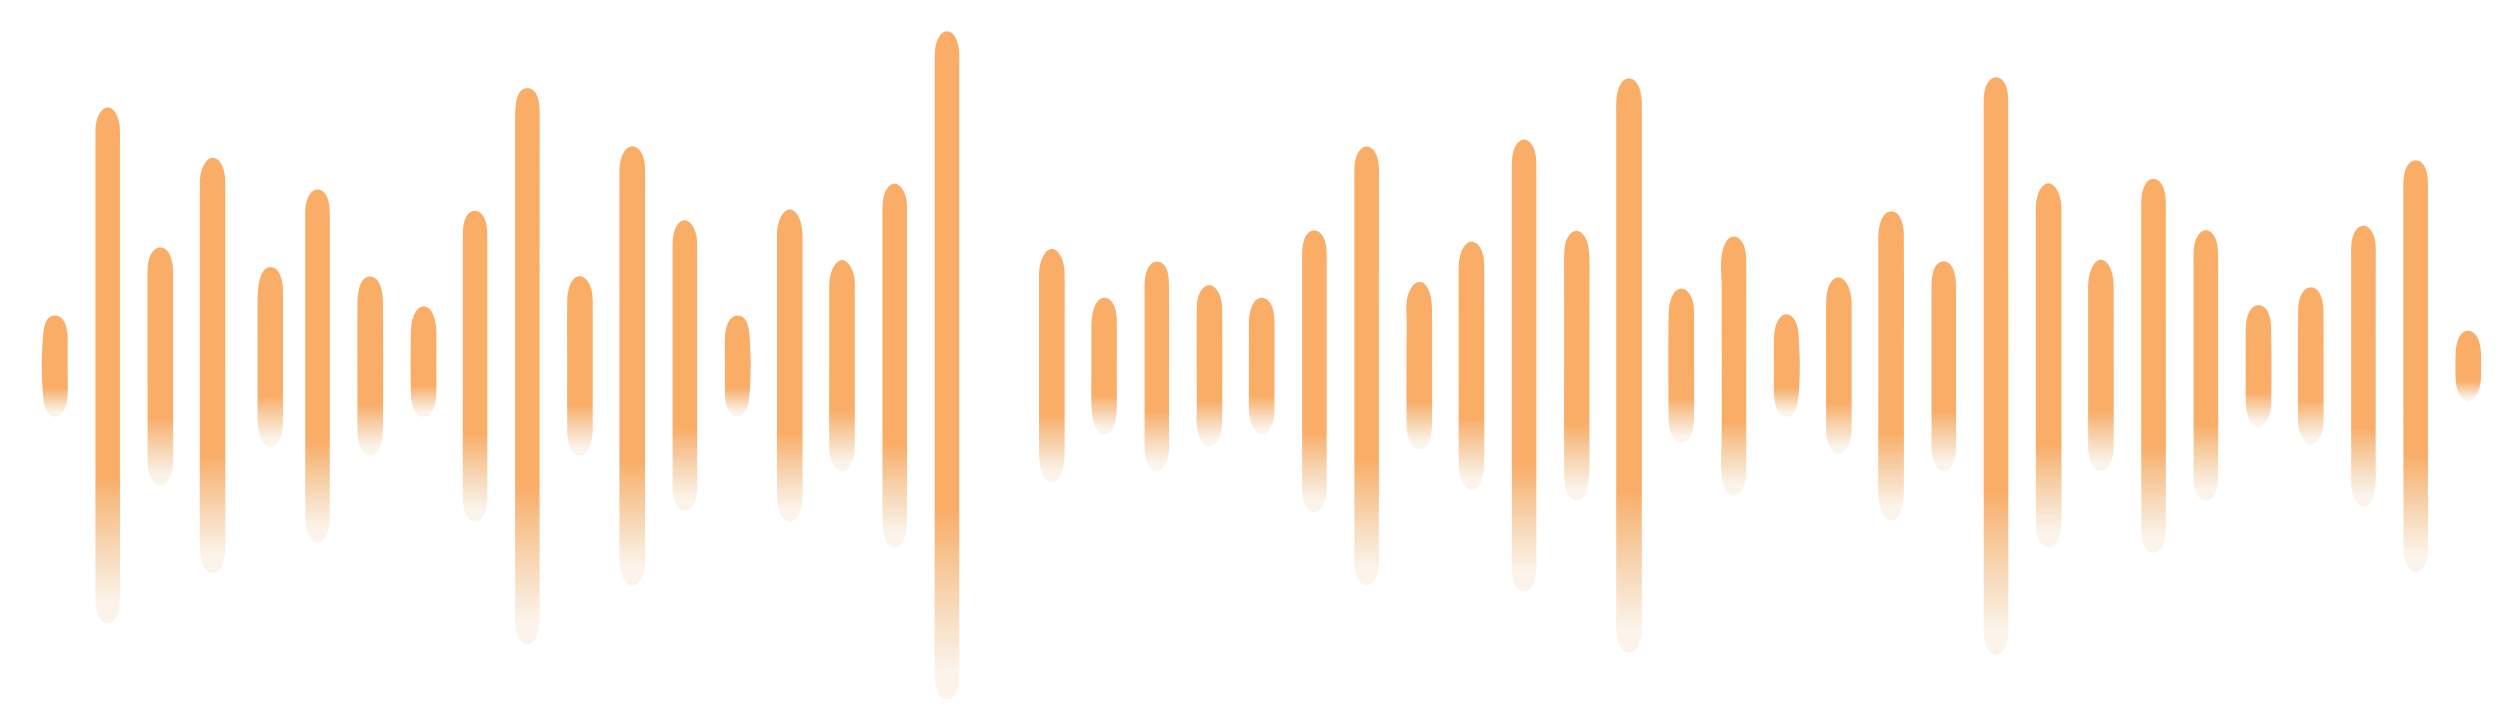 <?xml version="1.0" encoding="utf-8"?>
<!-- Generator: Adobe Illustrator 26.2.1, SVG Export Plug-In . SVG Version: 6.00 Build 0)  -->
<svg version="1.1" id="圖層_1" xmlns="http://www.w3.org/2000/svg" xmlns:xlink="http://www.w3.org/1999/xlink" x="0px" y="0px"
	 viewBox="0 0 400.35 114.12" style="enable-background:new 0 0 400.35 114.12;" xml:space="preserve">
<style type="text/css">
	.st0{opacity:0.7;}
	.st1{fill:url(#SVGID_1_);}
	.st2{fill:url(#SVGID_00000065788379324672105310000015410506016060953741_);}
	.st3{fill:url(#SVGID_00000002354457182114511210000011211739385659746994_);}
	.st4{fill:url(#SVGID_00000064347446882733640960000002334699110857238919_);}
	.st5{fill:url(#SVGID_00000058555920295096746300000004733273233842492333_);}
	.st6{fill:url(#SVGID_00000064319963007232358020000015403390663634681757_);}
	.st7{fill:url(#SVGID_00000049184834861569143020000017748269124008065417_);}
	.st8{fill:url(#SVGID_00000154421183433662055960000001324263477641327258_);}
	.st9{fill:url(#SVGID_00000101077229355023533160000017462251683151054009_);}
	.st10{fill:url(#SVGID_00000032638112160522902660000000831604920371963017_);}
	.st11{fill:url(#SVGID_00000094580753556390754400000013704853377910843571_);}
	.st12{fill:url(#SVGID_00000090982935969840428570000003976860748984409268_);}
	.st13{fill:url(#SVGID_00000089545993326423873390000018091335873963436174_);}
	.st14{fill:url(#SVGID_00000132767281833896564020000005398288116999417524_);}
	.st15{fill:url(#SVGID_00000088815250206575212930000005973002091999062660_);}
	.st16{fill:url(#SVGID_00000173133933429348536570000006436991781872649388_);}
	.st17{fill:url(#SVGID_00000136394787678467198020000003658688273816553888_);}
	.st18{fill:url(#SVGID_00000082332819934111073020000017928711213451139743_);}
	.st19{fill:url(#SVGID_00000076566752448343214710000016559895829503221136_);}
	.st20{fill:url(#SVGID_00000045586522509673402820000015787126384822986426_);}
	.st21{fill:url(#SVGID_00000119802103473305202430000000282824323353324196_);}
	.st22{fill:url(#SVGID_00000067943459976699717370000007175507200685648535_);}
	.st23{fill:url(#SVGID_00000145030042475020990740000015539794859129180085_);}
	.st24{fill:url(#SVGID_00000023977065234757743150000012968417825486860177_);}
	.st25{fill:url(#SVGID_00000160890664878885261660000004150285957239698860_);}
	.st26{fill:url(#SVGID_00000034048891680265906910000013156324813800278669_);}
	.st27{fill:url(#SVGID_00000093155799941585528240000016131314928017138340_);}
	.st28{fill:url(#SVGID_00000065760087523748177300000003128710544524072127_);}
	.st29{fill:url(#SVGID_00000006704194289346383010000014786019136356514964_);}
	.st30{fill:url(#SVGID_00000132088857933396503440000005846350943367678344_);}
	.st31{fill:url(#SVGID_00000041974181925691547210000012598477809314231221_);}
	.st32{fill:url(#SVGID_00000149344345398884018260000018382023477035453599_);}
	.st33{fill:url(#SVGID_00000097470017194142663140000017728315346911397052_);}
	.st34{fill:url(#SVGID_00000156558701445718841030000012029584473317664171_);}
	.st35{fill:url(#SVGID_00000059289383277853955970000012652649096205294990_);}
	.st36{fill:url(#SVGID_00000066500431314670462800000016294483558637865357_);}
	.st37{fill:url(#SVGID_00000098906753950553805550000016425353283929482920_);}
	.st38{fill:url(#SVGID_00000102526443213043275510000003685946445591590051_);}
	.st39{fill:url(#SVGID_00000003809164580781292490000006556050924636807846_);}
	.st40{fill:url(#SVGID_00000104686913324132209320000002879656218394745243_);}
	.st41{fill:url(#SVGID_00000088127606841724165960000008123177818203247488_);}
	.st42{fill:url(#SVGID_00000138540133992616653060000007494834816855954831_);}
	.st43{fill:url(#SVGID_00000128466381425181012370000003876393865280815020_);}
	.st44{fill:url(#SVGID_00000178883134203258673390000000758277723526551987_);}
	.st45{fill:url(#SVGID_00000158029773573766821210000015468465228126301359_);}
	.st46{fill:url(#SVGID_00000119814670469613458820000015645682818704173184_);}
</style>
<g class="st0">
	
		<linearGradient id="SVGID_1_" gradientUnits="userSpaceOnUse" x1="-90.861" y1="650.075" x2="-90.861" y2="543.074" gradientTransform="matrix(1 0 0 -1 242.5 655.078)">
		<stop  offset="0.715" style="stop-color:#F78A26"/>
		<stop  offset="0.96" style="stop-color:#E0953C;stop-opacity:0.15"/>
	</linearGradient>
	<path class="st1" d="M149.68,58.76c0-15.97,0-31.93,0-47.9c0-0.87-0.03-1.74,0.03-2.59c0.14-1.92,0.93-3.23,1.91-3.26
		c1.05-0.03,1.88,1.37,1.98,3.4c0.04,0.76,0.01,1.54,0.01,2.31c0,31.93,0,63.87,0,95.8c0,0.67,0.02,1.35-0.01,2.02
		c-0.1,2.23-0.76,3.42-1.91,3.46c-1.16,0.04-1.93-1.31-2.01-3.61c-0.03-0.77-0.01-1.54-0.01-2.31
		C149.67,90.31,149.67,74.54,149.68,58.76L149.68,58.76z"/>
	
		<linearGradient id="SVGID_00000073718190541584681950000005882661748766510757_" gradientUnits="userSpaceOnUse" x1="18.373" y1="642.525" x2="18.373" y2="550.484" gradientTransform="matrix(1 0 0 -1 242.5 655.078)">
		<stop  offset="0.715" style="stop-color:#F78A26"/>
		<stop  offset="0.96" style="stop-color:#E0953C;stop-opacity:0.15"/>
	</linearGradient>
	<path style="fill:url(#SVGID_00000073718190541584681950000005882661748766510757_);" d="M258.82,58.68c0-13.38,0-26.77,0-40.15
		c0-0.87-0.03-1.74,0.03-2.6c0.14-2.06,0.96-3.39,2.03-3.38c1.07,0.01,1.86,1.33,2.02,3.41c0.05,0.66,0.02,1.35,0.02,2.02
		c0,27.06,0,54.12,0,81.17c0,0.96,0.05,1.92-0.14,2.85c-0.35,1.69-1.15,2.7-2.09,2.57c-0.86-0.12-1.7-1.5-1.83-3.15
		c-0.07-0.85-0.04-1.73-0.04-2.59C258.82,85.45,258.82,72.07,258.82,58.68L258.82,58.68z"/>
	
		<linearGradient id="SVGID_00000152264100192497800270000003348076010756297375_" gradientUnits="userSpaceOnUse" x1="77.144" y1="642.694" x2="77.144" y2="550.193" gradientTransform="matrix(1 0 0 -1 242.5 655.078)">
		<stop  offset="0.715" style="stop-color:#F78A26"/>
		<stop  offset="0.96" style="stop-color:#E0953C;stop-opacity:0.15"/>
	</linearGradient>
	<path style="fill:url(#SVGID_00000152264100192497800270000003348076010756297375_);" d="M321.61,58.61c0,13.48,0,26.95,0,40.42
		c0,0.87,0.02,1.74-0.03,2.6c-0.11,1.86-0.92,3.21-1.9,3.25c-0.89,0.04-1.76-1.18-1.95-2.86c-0.08-0.74-0.06-1.53-0.06-2.3
		c0-27.43,0-54.86,0-82.29c0-0.77-0.03-1.56,0.05-2.3c0.18-1.68,1-2.78,1.97-2.74c1.02,0.04,1.72,1.09,1.86,2.92
		c0.07,0.85,0.04,1.73,0.04,2.59C321.61,31.47,321.61,45.04,321.61,58.61L321.61,58.61z"/>
	
		<linearGradient id="SVGID_00000031209771284383518670000002472774378850088367_" gradientUnits="userSpaceOnUse" x1="-158.054" y1="640.972" x2="-158.054" y2="551.908" gradientTransform="matrix(1 0 0 -1 242.5 655.078)">
		<stop  offset="0.715" style="stop-color:#F78A26"/>
		<stop  offset="0.96" style="stop-color:#E0953C;stop-opacity:0.15"/>
	</linearGradient>
	<path style="fill:url(#SVGID_00000031209771284383518670000002472774378850088367_);" d="M86.41,58.43c0,13,0,26,0,39
		c0,0.87,0.02,1.74-0.03,2.6c-0.11,1.75-0.85,3-1.79,3.13c-0.91,0.13-1.79-0.97-2.02-2.67c-0.1-0.73-0.08-1.53-0.08-2.29
		c0-26.48,0-52.97,0-79.45c0-3.14,0.62-4.59,1.92-4.64c1.1-0.04,1.84,1.04,1.98,3.01c0.06,0.86,0.03,1.73,0.03,2.6
		C86.41,32.62,86.41,45.52,86.41,58.43L86.41,58.43z"/>
	
		<linearGradient id="SVGID_00000098907191081682208040000012242055957276530353_" gradientUnits="userSpaceOnUse" x1="-225.258" y1="637.865" x2="-225.258" y2="555.285" gradientTransform="matrix(1 0 0 -1 242.5 655.078)">
		<stop  offset="0.715" style="stop-color:#F78A26"/>
		<stop  offset="0.96" style="stop-color:#E0953C;stop-opacity:0.15"/>
	</linearGradient>
	<path style="fill:url(#SVGID_00000098907191081682208040000012242055957276530353_);" d="M19.21,58.84c0,11.84,0,23.69,0,35.53
		c0,0.87,0.03,1.75-0.05,2.59c-0.16,1.79-0.89,2.83-1.91,2.83c-0.97,0-1.77-1.13-1.93-2.83c-0.07-0.75-0.04-1.53-0.04-2.31
		c0-24.07,0-48.15,0-72.22c0-0.77-0.03-1.56,0.05-2.3c0.18-1.69,1.04-2.93,1.93-2.92c0.98,0.02,1.81,1.36,1.92,3.21
		c0.05,0.86,0.03,1.73,0.03,2.6C19.21,34.96,19.21,46.9,19.21,58.84L19.21,58.84z"/>
	
		<linearGradient id="SVGID_00000060743429656315349580000012799948912945309084_" gradientUnits="userSpaceOnUse" x1="-141.258" y1="631.641" x2="-141.258" y2="561.312" gradientTransform="matrix(1 0 0 -1 242.5 655.078)">
		<stop  offset="0.715" style="stop-color:#F78A26"/>
		<stop  offset="0.96" style="stop-color:#E0953C;stop-opacity:0.15"/>
	</linearGradient>
	<path style="fill:url(#SVGID_00000060743429656315349580000012799948912945309084_);" d="M103.29,58.71c0,9.82,0,19.64,0,29.46
		c0,0.86,0.03,1.75-0.05,2.59c-0.16,1.67-0.82,2.73-1.73,2.97c-0.82,0.21-1.67-0.69-2.07-2.16c-0.24-0.9-0.25-1.85-0.25-2.82
		c0-20.12,0-40.24,0-60.37c0-0.96-0.02-1.92,0.23-2.83c0.39-1.46,1.17-2.26,2.09-2.1c0.87,0.15,1.6,1.3,1.74,2.91
		c0.08,0.85,0.04,1.73,0.05,2.59C103.29,38.88,103.29,48.8,103.29,58.71L103.29,58.71z"/>
	
		<linearGradient id="SVGID_00000016787891617675919030000018370072626417043134_" gradientUnits="userSpaceOnUse" x1="1.577" y1="632.744" x2="1.577" y2="560.404" gradientTransform="matrix(1 0 0 -1 242.5 655.078)">
		<stop  offset="0.715" style="stop-color:#F78A26"/>
		<stop  offset="0.96" style="stop-color:#E0953C;stop-opacity:0.15"/>
	</linearGradient>
	<path style="fill:url(#SVGID_00000016787891617675919030000018370072626417043134_);" d="M242.11,58.39c0-10.09,0-20.19,0-30.28
		c0-0.86-0.02-1.74,0.03-2.59c0.11-1.75,0.84-3,1.77-3.16c0.9-0.15,1.79,0.96,2.03,2.63c0.1,0.73,0.09,1.52,0.09,2.29
		c0.01,20.86,0,41.73,0,62.59c0,0.58,0.02,1.16-0.02,1.73c-0.15,1.88-0.93,3.1-1.96,3.09c-1.09-0.01-1.79-1.12-1.92-3.12
		c-0.05-0.76-0.02-1.54-0.02-2.31C242.11,78.97,242.11,68.68,242.11,58.39L242.11,58.39z"/>
	
		<linearGradient id="SVGID_00000139990660094109059070000012249140171692715451_" gradientUnits="userSpaceOnUse" x1="-208.456" y1="629.804" x2="-208.456" y2="563.336" gradientTransform="matrix(1 0 0 -1 242.5 655.078)">
		<stop  offset="0.715" style="stop-color:#F78A26"/>
		<stop  offset="0.96" style="stop-color:#E0953C;stop-opacity:0.15"/>
	</linearGradient>
	<path style="fill:url(#SVGID_00000139990660094109059070000012249140171692715451_);" d="M36.09,58.73c0,9.23,0,18.47,0,27.7
		c0,0.77,0.03,1.55-0.04,2.3c-0.14,1.66-0.81,2.78-1.7,2.97c-1.05,0.22-1.76-0.52-2.17-2.22c-0.22-0.92-0.19-1.88-0.19-2.84
		c0-18.75,0-37.51,0-56.26c0-0.58-0.02-1.16,0.03-1.73c0.16-1.91,1.09-3.41,2.06-3.38c1.06,0.03,1.85,1.38,1.99,3.46
		c0.05,0.76,0.02,1.54,0.02,2.31C36.09,40.27,36.09,49.5,36.09,58.73L36.09,58.73z"/>
	
		<linearGradient id="SVGID_00000170275362511028108720000016909137232469833859_" gradientUnits="userSpaceOnUse" x1="-23.658" y1="631.619" x2="-23.658" y2="561.353" gradientTransform="matrix(1 0 0 -1 242.5 655.078)">
		<stop  offset="0.715" style="stop-color:#F78A26"/>
		<stop  offset="0.96" style="stop-color:#E0953C;stop-opacity:0.15"/>
	</linearGradient>
	<path style="fill:url(#SVGID_00000170275362511028108720000016909137232469833859_);" d="M220.81,58.7c0,9.82,0,19.64,0,29.46
		c0,0.77,0.02,1.55-0.02,2.31c-0.11,1.94-0.85,3.19-1.88,3.26c-1,0.06-1.83-1.18-1.99-3.08c-0.06-0.66-0.03-1.34-0.03-2.02
		c0-20.02,0-40.04,0-60.06c0-0.77-0.03-1.55,0.05-2.3c0.17-1.69,0.99-2.82,1.95-2.8c0.97,0.02,1.74,1.16,1.89,2.91
		c0.07,0.85,0.04,1.73,0.04,2.59C220.81,38.88,220.81,48.79,220.81,58.7L220.81,58.7z"/>
	
		<linearGradient id="SVGID_00000075164983534644672210000005327634533371100863_" gradientUnits="userSpaceOnUse" x1="144.337" y1="629.392" x2="144.337" y2="563.493" gradientTransform="matrix(1 0 0 -1 242.5 655.078)">
		<stop  offset="0.715" style="stop-color:#F78A26"/>
		<stop  offset="0.96" style="stop-color:#E0953C;stop-opacity:0.15"/>
	</linearGradient>
	<path style="fill:url(#SVGID_00000075164983534644672210000005327634533371100863_);" d="M384.87,58.41c0-9.14,0-18.28,0-27.42
		c0-0.77-0.03-1.55,0.03-2.31c0.15-1.86,0.97-3.05,2.01-3c1.02,0.05,1.71,1.11,1.86,2.93c0.06,0.75,0.04,1.53,0.04,2.31
		c0,18.47,0,36.94,0,55.41c0,0.67,0.02,1.35-0.02,2.02c-0.12,1.86-0.93,3.2-1.91,3.23c-0.89,0.03-1.76-1.2-1.93-2.88
		c-0.09-0.84-0.06-1.72-0.06-2.59C384.87,76.88,384.87,67.64,384.87,58.41L384.87,58.41z"/>
	
		<linearGradient id="SVGID_00000067197052616126935630000017604831985148375484_" gradientUnits="userSpaceOnUse" x1="85.573" y1="625.713" x2="85.573" y2="567.424" gradientTransform="matrix(1 0 0 -1 242.5 655.078)">
		<stop  offset="0.715" style="stop-color:#F78A26"/>
		<stop  offset="0.96" style="stop-color:#E0953C;stop-opacity:0.15"/>
	</linearGradient>
	<path style="fill:url(#SVGID_00000067197052616126935630000017604831985148375484_);" d="M326.02,58.52c0-7.79,0-15.58,0-23.37
		c0-0.77-0.03-1.55,0.02-2.31c0.13-2.07,0.94-3.44,1.99-3.48c0.96-0.03,1.91,1.51,2.07,3.39c0.05,0.66,0.02,1.34,0.03,2.02
		c0,15.87,0,31.74,0,47.61c0,1.05,0.05,2.11-0.22,3.12c-0.41,1.55-1.1,2.28-2.06,2.12c-0.88-0.14-1.61-1.27-1.77-2.85
		c-0.08-0.75-0.05-1.53-0.05-2.3C326.02,74.5,326.02,66.51,326.02,58.52L326.02,58.52z"/>
	
		<linearGradient id="SVGID_00000104673603851750704520000012707425788194010278_" gradientUnits="userSpaceOnUse" x1="102.38" y1="626.441" x2="102.38" y2="566.55" gradientTransform="matrix(1 0 0 -1 242.5 655.078)">
		<stop  offset="0.715" style="stop-color:#F78A26"/>
		<stop  offset="0.96" style="stop-color:#E0953C;stop-opacity:0.15"/>
	</linearGradient>
	<path style="fill:url(#SVGID_00000104673603851750704520000012707425788194010278_);" d="M346.84,58.62
		c0,8.46,0.01,16.92-0.01,25.38c0,2.66-0.36,3.7-1.38,4.33c-1.16,0.71-2.31-0.49-2.5-2.66c-0.07-0.75-0.05-1.53-0.05-2.3
		c0-16.54,0-33.07,0-49.6c0-0.67-0.02-1.35,0.03-2.02c0.14-1.9,0.92-3.12,1.95-3.11c1.02,0.01,1.8,1.26,1.93,3.16
		c0.05,0.76,0.02,1.54,0.02,2.31C346.84,42.27,346.84,50.45,346.84,58.62z"/>
	
		<linearGradient id="SVGID_00000064313855829123799190000009218275503692312989_" gradientUnits="userSpaceOnUse" x1="-99.225" y1="625.675" x2="-99.225" y2="567.45" gradientTransform="matrix(1 0 0 -1 242.5 655.078)">
		<stop  offset="0.715" style="stop-color:#F78A26"/>
		<stop  offset="0.96" style="stop-color:#E0953C;stop-opacity:0.15"/>
	</linearGradient>
	<path style="fill:url(#SVGID_00000064313855829123799190000009218275503692312989_);" d="M141.31,58.73c0-7.98,0-15.95,0-23.93
		c0-0.77-0.02-1.55,0.04-2.3c0.12-1.72,0.92-3.03,1.81-3.09c0.9-0.06,1.8,1.12,2.01,2.74c0.1,0.74,0.08,1.53,0.08,2.29
		c0,16.15,0,32.29,0,48.43c0,3.21-0.7,4.82-2.03,4.75c-1.27-0.06-1.9-1.57-1.9-4.68C141.3,74.87,141.31,66.8,141.31,58.73
		L141.31,58.73z"/>
	
		<linearGradient id="SVGID_00000147914436422466708590000013203214495658357414_" gradientUnits="userSpaceOnUse" x1="-191.657" y1="624.721" x2="-191.657" y2="568.172" gradientTransform="matrix(1 0 0 -1 242.5 655.078)">
		<stop  offset="0.715" style="stop-color:#F78A26"/>
		<stop  offset="0.96" style="stop-color:#E0953C;stop-opacity:0.15"/>
	</linearGradient>
	<path style="fill:url(#SVGID_00000147914436422466708590000013203214495658357414_);" d="M52.81,58.72c0,7.6,0,15.21,0,22.81
		c0,0.77,0.02,1.55-0.04,2.31c-0.13,1.7-0.91,2.97-1.83,3.07c-0.88,0.09-1.78-1.12-1.99-2.77c-0.09-0.74-0.07-1.53-0.07-2.3
		c0-15.49,0-30.99,0-46.48c0-0.67-0.03-1.36,0.03-2.02c0.16-1.85,0.98-3.04,2.02-2.98c1.01,0.06,1.7,1.12,1.84,2.96
		c0.06,0.76,0.03,1.54,0.04,2.31C52.81,43.32,52.81,51.02,52.81,58.72L52.81,58.72z"/>
	
		<linearGradient id="SVGID_00000155147855256243869860000004166504879736760758_" gradientUnits="userSpaceOnUse" x1="-116.028" y1="621.537" x2="-116.028" y2="571.554" gradientTransform="matrix(1 0 0 -1 242.5 655.078)">
		<stop  offset="0.715" style="stop-color:#F78A26"/>
		<stop  offset="0.96" style="stop-color:#E0953C;stop-opacity:0.15"/>
	</linearGradient>
	<path style="fill:url(#SVGID_00000155147855256243869860000004166504879736760758_);" d="M124.42,58.61c0-6.54,0-13.08,0-19.62
		c0-0.67-0.02-1.35,0.02-2.02c0.12-1.78,0.95-3.26,1.88-3.42c0.9-0.16,1.85,1.11,2.1,2.92c0.1,0.73,0.1,1.52,0.1,2.29
		c0.01,13.27,0.01,26.54,0,39.81c0,3.2-0.69,4.86-1.99,4.94c-1.36,0.09-2.11-1.66-2.11-5C124.42,71.89,124.42,65.25,124.42,58.61
		L124.42,58.61z"/>
	
		<linearGradient id="SVGID_00000034775983136185208200000003382017810195476903_" gradientUnits="userSpaceOnUse" x1="60.332" y1="621.221" x2="60.332" y2="571.712" gradientTransform="matrix(1 0 0 -1 242.5 655.078)">
		<stop  offset="0.715" style="stop-color:#F78A26"/>
		<stop  offset="0.96" style="stop-color:#E0953C;stop-opacity:0.15"/>
	</linearGradient>
	<path style="fill:url(#SVGID_00000034775983136185208200000003382017810195476903_);" d="M304.89,58.42c0,6.63,0,13.27,0,19.9
		c0,3.16-0.86,5.24-2.12,5.02c-1.39-0.24-2.01-2.44-2-5.05c0.05-13.17,0.02-26.35,0.02-39.52c0-0.48-0.02-0.97,0.02-1.44
		c0.16-2.2,0.99-3.53,2.14-3.48c1.13,0.05,1.91,1.47,1.93,3.79c0.04,5,0.02,10,0.02,15C304.89,54.57,304.89,56.5,304.89,58.42
		L304.89,58.42z"/>
	
		<linearGradient id="SVGID_00000060743579020582058930000011106949552770952126_" gradientUnits="userSpaceOnUse" x1="-166.424" y1="621.32" x2="-166.424" y2="571.568" gradientTransform="matrix(1 0 0 -1 242.5 655.078)">
		<stop  offset="0.715" style="stop-color:#F78A26"/>
		<stop  offset="0.96" style="stop-color:#E0953C;stop-opacity:0.15"/>
	</linearGradient>
	<path style="fill:url(#SVGID_00000060743579020582058930000011106949552770952126_);" d="M74.11,58.43c0-6.45,0-12.89,0-19.34
		c0-0.77-0.02-1.55,0.03-2.31c0.13-1.85,0.8-2.94,1.81-3.03c1.03-0.09,1.88,1.08,2.05,2.91c0.06,0.66,0.04,1.34,0.04,2.02
		c0,13.28,0,26.56,0,39.84c0,0.48,0.02,0.97-0.01,1.44c-0.12,2.09-0.91,3.52-1.94,3.54c-1.1,0.03-1.95-1.46-1.97-3.71
		c-0.04-4.81-0.02-9.62-0.02-14.43C74.11,63.06,74.11,60.75,74.11,58.43L74.11,58.43z"/>
	
		<linearGradient id="SVGID_00000134216577681459512140000008301475035730486916_" gradientUnits="userSpaceOnUse" x1="-132.824" y1="619.803" x2="-132.824" y2="573.261" gradientTransform="matrix(1 0 0 -1 242.5 655.078)">
		<stop  offset="0.715" style="stop-color:#F78A26"/>
		<stop  offset="0.96" style="stop-color:#E0953C;stop-opacity:0.15"/>
	</linearGradient>
	<path style="fill:url(#SVGID_00000134216577681459512140000008301475035730486916_);" d="M107.71,58.44c0-5.86,0-11.72,0-17.58
		c0-0.77-0.02-1.54,0.02-2.3c0.11-1.93,0.85-3.21,1.87-3.28c0.93-0.06,1.85,1.33,2.01,3.09c0.05,0.56,0.03,1.15,0.03,1.72
		c0,12.3,0,24.59,0,36.89c0,0.67,0.02,1.36-0.05,2.01c-0.17,1.64-1.01,2.81-1.96,2.82c-0.92,0.01-1.73-1.21-1.88-2.92
		c-0.07-0.75-0.04-1.53-0.04-2.3C107.71,70.54,107.72,64.49,107.71,58.44L107.71,58.44z"/>
	
		<linearGradient id="SVGID_00000000183645230128766780000016971737737111336068_" gradientUnits="userSpaceOnUse" x1="10.008" y1="618.111" x2="10.008" y2="574.969" gradientTransform="matrix(1 0 0 -1 242.5 655.078)">
		<stop  offset="0.715" style="stop-color:#F78A26"/>
		<stop  offset="0.96" style="stop-color:#E0953C;stop-opacity:0.15"/>
	</linearGradient>
	<path style="fill:url(#SVGID_00000000183645230128766780000016971737737111336068_);" d="M250.48,58.67
		c0-5.76,0.01-11.53-0.01-17.29c0-1.52,0.13-2.9,0.88-3.79c1.12-1.33,2.54-0.44,2.99,1.86c0.2,1.01,0.21,2.07,0.21,3.13
		c0,10.57,0,21.13-0.01,31.69c0,0.95-0.03,1.93-0.15,2.85c-0.26,2.08-1.11,3.17-2.19,2.95c-0.99-0.21-1.69-1.52-1.71-3.55
		c-0.04-4.22-0.01-8.45-0.02-12.68C250.48,62.13,250.48,60.4,250.48,58.67z"/>
	
		<linearGradient id="SVGID_00000137843630458748802700000013472690044407809721_" gradientUnits="userSpaceOnUse" x1="-32.022" y1="618.162" x2="-32.022" y2="573.039" gradientTransform="matrix(1 0 0 -1 242.5 655.078)">
		<stop  offset="0.715" style="stop-color:#F78A26"/>
		<stop  offset="0.96" style="stop-color:#E0953C;stop-opacity:0.15"/>
	</linearGradient>
	<path style="fill:url(#SVGID_00000137843630458748802700000013472690044407809721_);" d="M212.45,59.55c0,5.78,0,11.55,0,17.32
		c0,0.77,0.02,1.56-0.06,2.3c-0.19,1.7-1.04,2.9-1.94,2.86c-0.99-0.04-1.78-1.36-1.9-3.24c-0.04-0.67-0.03-1.35-0.03-2.02
		c0-11.55,0-23.1,0-34.64c0-0.77-0.02-1.55,0.04-2.31c0.15-1.83,0.84-2.87,1.86-2.91c0.98-0.04,1.79,1.03,1.97,2.73
		c0.08,0.75,0.06,1.53,0.06,2.3C212.45,47.82,212.44,53.69,212.45,59.55L212.45,59.55z"/>
	
		<linearGradient id="SVGID_00000113329948012681815110000008079769186722174337_" gradientUnits="userSpaceOnUse" x1="135.977" y1="618.928" x2="135.977" y2="573.961" gradientTransform="matrix(1 0 0 -1 242.5 655.078)">
		<stop  offset="0.715" style="stop-color:#F78A26"/>
		<stop  offset="0.96" style="stop-color:#E0953C;stop-opacity:0.15"/>
	</linearGradient>
	<path style="fill:url(#SVGID_00000113329948012681815110000008079769186722174337_);" d="M380.44,58.45c0,5.67,0,11.34,0,17.01
		c0,0.67,0.02,1.35-0.01,2.02c-0.11,2.21-0.99,3.74-2.05,3.63c-1.04-0.11-1.78-1.53-1.86-3.63c-0.02-0.67-0.01-1.34-0.01-2.02
		c0-11.24,0-22.49,0-33.73c0-0.86-0.03-1.74,0.04-2.59c0.13-1.74,0.9-2.93,1.85-2.99c1.02-0.06,1.86,1.16,2.02,2.99
		c0.06,0.75,0.03,1.53,0.03,2.3C380.44,47.12,380.44,52.79,380.44,58.45L380.44,58.45z"/>
	
		<linearGradient id="SVGID_00000104674446766183999040000002771459772263520138_" gradientUnits="userSpaceOnUse" x1="110.741" y1="618.232" x2="110.741" y2="574.917" gradientTransform="matrix(1 0 0 -1 242.5 655.078)">
		<stop  offset="0.715" style="stop-color:#F78A26"/>
		<stop  offset="0.96" style="stop-color:#E0953C;stop-opacity:0.15"/>
	</linearGradient>
	<path style="fill:url(#SVGID_00000104674446766183999040000002771459772263520138_);" d="M355.21,58.63
		c0,5.86,0.02,11.73-0.01,17.59c-0.01,2.56-0.62,3.81-1.79,3.94c-1.12,0.13-1.96-1.1-2.11-3.1c-0.04-0.57-0.02-1.15-0.02-1.73
		c0-11.15,0-22.3,0-33.45c0-0.67-0.02-1.36,0.03-2.01c0.14-1.68,0.94-2.94,1.86-3.01c0.98-0.07,1.9,1.23,1.99,3.04
		c0.09,1.81,0.05,3.65,0.05,5.48C355.21,49.78,355.2,54.2,355.21,58.63L355.21,58.63z"/>
	
		<linearGradient id="SVGID_00000123418880126985720210000007005391434555513491_" gradientUnits="userSpaceOnUse" x1="-6.859" y1="616.389" x2="-6.859" y2="576.7" gradientTransform="matrix(1 0 0 -1 242.5 655.078)">
		<stop  offset="0.715" style="stop-color:#F78A26"/>
		<stop  offset="0.96" style="stop-color:#E0953C;stop-opacity:0.15"/>
	</linearGradient>
	<path style="fill:url(#SVGID_00000123418880126985720210000007005391434555513491_);" d="M237.69,58.71c0,4.81,0,9.62,0,14.43
		c0,0.67,0.02,1.36-0.03,2.02c-0.13,1.78-0.84,3.04-1.76,3.2c-1.02,0.18-1.91-0.84-2.19-2.65c-0.11-0.73-0.12-1.52-0.12-2.28
		c-0.01-9.91,0-19.82-0.01-29.73c0-0.97,0.01-1.92,0.25-2.82c0.4-1.48,1.26-2.38,2.07-2.16c0.91,0.24,1.56,1.3,1.73,2.96
		c0.08,0.75,0.05,1.53,0.05,2.3C237.7,48.89,237.69,53.8,237.69,58.71L237.69,58.71z"/>
	
		<linearGradient id="SVGID_00000004510104446304430920000001859947095497373365_" gradientUnits="userSpaceOnUse" x1="35.121" y1="617.194" x2="35.121" y2="575.74" gradientTransform="matrix(1 0 0 -1 242.5 655.078)">
		<stop  offset="0.715" style="stop-color:#F78A26"/>
		<stop  offset="0.96" style="stop-color:#E0953C;stop-opacity:0.15"/>
	</linearGradient>
	<path style="fill:url(#SVGID_00000004510104446304430920000001859947095497373365_);" d="M279.64,58.73c0,5.09,0,10.19,0,15.28
		c0,0.77,0.03,1.55-0.04,2.3c-0.17,1.75-0.92,2.91-1.87,3.02c-0.81,0.1-1.66-0.94-1.94-2.49c-0.13-0.72-0.21-1.51-0.19-2.26
		c0.26-9.51,0.04-19.02,0.11-28.53c0.01-0.86-0.03-1.73-0.09-2.58c-0.06-0.88-0.02-1.72,0.1-2.57c0.29-2.08,1.11-3.2,2.18-2.99
		c0.99,0.19,1.69,1.51,1.73,3.52c0.05,2.69,0.02,5.38,0.02,8.07C279.64,52.58,279.64,55.65,279.64,58.73L279.64,58.73z"/>
	
		<linearGradient id="SVGID_00000153683701386331821650000005417801259408310969_" gradientUnits="userSpaceOnUse" x1="-216.827" y1="615.457" x2="-216.827" y2="577.313" gradientTransform="matrix(1 0 0 -1 242.5 655.078)">
		<stop  offset="0.715" style="stop-color:#F78A26"/>
		<stop  offset="0.96" style="stop-color:#E0953C;stop-opacity:0.15"/>
	</linearGradient>
	<path style="fill:url(#SVGID_00000153683701386331821650000005417801259408310969_);" d="M23.62,58.55c0-4.61,0-9.23,0-13.84
		c0-0.67-0.03-1.36,0.03-2.01c0.15-1.76,0.87-2.93,1.83-3.06c1.03-0.14,1.73,0.69,2.1,2.44c0.16,0.75,0.15,1.51,0.15,2.27
		c0,9.51,0,19.03,0,28.54c0,0.67,0,1.36-0.08,2c-0.22,1.69-1.04,2.86-1.95,2.88c-0.96,0.02-1.84-1.26-2.02-3.08
		c-0.08-0.75-0.05-1.53-0.05-2.3C23.62,67.77,23.62,63.16,23.62,58.55L23.62,58.55z"/>
	
		<linearGradient id="SVGID_00000125594189138444805060000015304724146997434803_" gradientUnits="userSpaceOnUse" x1="-74.055" y1="615.2" x2="-74.055" y2="577.903" gradientTransform="matrix(1 0 0 -1 242.5 655.078)">
		<stop  offset="0.715" style="stop-color:#F78A26"/>
		<stop  offset="0.96" style="stop-color:#E0953C;stop-opacity:0.15"/>
	</linearGradient>
	<path style="fill:url(#SVGID_00000125594189138444805060000015304724146997434803_);" d="M170.49,58.42c0,4.52,0.01,9.04,0,13.56
		c0,3.46-0.66,5.14-2.01,5.19c-1.36,0.05-2.09-1.67-2.09-5.04c-0.01-9.04,0-18.08,0-27.13c0-0.58-0.02-1.16,0.03-1.73
		c0.19-1.96,1.11-3.45,2.07-3.4c1.04,0.06,1.94,1.71,1.99,3.82c0.05,2.02,0.01,4.04,0.01,6.06
		C170.49,52.65,170.49,55.53,170.49,58.42L170.49,58.42z"/>
	
		<linearGradient id="SVGID_00000170994162646611134690000012517672256854669466_" gradientUnits="userSpaceOnUse" x1="93.941" y1="613.471" x2="93.941" y2="579.643" gradientTransform="matrix(1 0 0 -1 242.5 655.078)">
		<stop  offset="0.715" style="stop-color:#F78A26"/>
		<stop  offset="0.96" style="stop-color:#E0953C;stop-opacity:0.15"/>
	</linearGradient>
	<path style="fill:url(#SVGID_00000170994162646611134690000012517672256854669466_);" d="M338.49,58.57c0,3.85,0,7.69,0,11.53
		c0,0.77,0.02,1.55-0.05,2.3c-0.18,1.74-0.95,2.93-1.88,3.02c-0.99,0.1-1.86-1.05-2.09-2.9c-0.09-0.74-0.08-1.53-0.08-2.29
		c-0.01-7.79,0-15.57,0-23.36c0-0.48-0.02-0.97,0.01-1.44c0.14-2.18,1-3.81,2.01-3.84c1.08-0.03,2.04,1.73,2.06,3.99
		c0.04,3.55,0.01,7.11,0.01,10.67C338.49,57.03,338.49,57.8,338.49,58.57L338.49,58.57z"/>
	
		<linearGradient id="SVGID_00000180343138618573065160000004592627801441058237_" gradientUnits="userSpaceOnUse" x1="-107.662" y1="613.449" x2="-107.662" y2="579.643" gradientTransform="matrix(1 0 0 -1 242.5 655.078)">
		<stop  offset="0.715" style="stop-color:#F78A26"/>
		<stop  offset="0.96" style="stop-color:#E0953C;stop-opacity:0.15"/>
	</linearGradient>
	<path style="fill:url(#SVGID_00000180343138618573065160000004592627801441058237_);" d="M132.79,58.42c0-3.85,0-7.69,0-11.53
		c0-0.96-0.03-1.92,0.2-2.83c0.37-1.52,1.19-2.53,1.99-2.41c0.86,0.13,1.71,1.51,1.87,3.1c0.06,0.56,0.04,1.15,0.04,1.72
		c0,8.07,0,16.15,0,24.22c0,0.67,0,1.36-0.09,2c-0.24,1.7-1.06,2.79-2,2.75c-0.88-0.04-1.6-1.05-1.9-2.62
		c-0.16-0.84-0.12-1.71-0.12-2.57C132.78,66.3,132.79,62.36,132.79,58.42L132.79,58.42z"/>
	
		<linearGradient id="SVGID_00000116192973765085113930000011676186163853780109_" gradientUnits="userSpaceOnUse" x1="68.783" y1="613.223" x2="68.783" y2="579.657" gradientTransform="matrix(1 0 0 -1 242.5 655.078)">
		<stop  offset="0.715" style="stop-color:#F78A26"/>
		<stop  offset="0.96" style="stop-color:#E0953C;stop-opacity:0.15"/>
	</linearGradient>
	<path style="fill:url(#SVGID_00000116192973765085113930000011676186163853780109_);" d="M313.24,58.46
		c0,4.24-0.01,8.47,0.01,12.71c0.01,1.55-0.18,2.85-0.97,3.7c-1.24,1.33-2.7,0.16-2.93-2.4c-0.06-0.66-0.04-1.34-0.04-2.02
		c0-7.89,0-15.79,0-23.68c0-0.48-0.01-0.97,0.01-1.44c0.1-2.24,0.76-3.43,1.9-3.47c1.17-0.04,1.93,1.31,2.01,3.61
		c0.03,0.96,0.01,1.92,0.01,2.89C313.25,51.73,313.25,55.1,313.24,58.46L313.24,58.46z"/>
	
		<linearGradient id="SVGID_00000152241438116893821150000010494456905200174753_" gradientUnits="userSpaceOnUse" x1="-57.258" y1="613.197" x2="-57.258" y2="579.719" gradientTransform="matrix(1 0 0 -1 242.5 655.078)">
		<stop  offset="0.715" style="stop-color:#F78A26"/>
		<stop  offset="0.96" style="stop-color:#E0953C;stop-opacity:0.15"/>
	</linearGradient>
	<path style="fill:url(#SVGID_00000152241438116893821150000010494456905200174753_);" d="M187.21,58.79c0,4.13-0.01,8.27,0.01,12.4
		c0.01,1.54-0.17,2.85-0.97,3.68c-1.22,1.25-2.71,0.03-2.93-2.48c-0.06-0.66-0.03-1.34-0.03-2.01c0-7.88,0-15.76,0-23.64
		c0-0.48-0.01-0.97,0.01-1.44c0.1-2.11,0.85-3.39,1.95-3.4c1.15-0.01,1.91,1.15,1.94,3.35c0.06,4.03,0.02,8.07,0.03,12.11
		C187.21,57.82,187.21,58.31,187.21,58.79L187.21,58.79z"/>
	
		<linearGradient id="SVGID_00000165947731303408038740000011291269933088827020_" gradientUnits="userSpaceOnUse" x1="-149.627" y1="610.853" x2="-149.627" y2="582.124" gradientTransform="matrix(1 0 0 -1 242.5 655.078)">
		<stop  offset="0.715" style="stop-color:#F78A26"/>
		<stop  offset="0.96" style="stop-color:#E0953C;stop-opacity:0.15"/>
	</linearGradient>
	<path style="fill:url(#SVGID_00000165947731303408038740000011291269933088827020_);" d="M90.83,58.44c0-3.46-0.05-6.92,0.01-10.38
		c0.06-3.22,1.72-4.83,3.14-3.18c0.59,0.68,0.85,1.69,0.92,2.88c0.04,0.66,0.02,1.34,0.02,2.02c0,5.86,0,11.72,0,17.58
		c0,0.58,0.02,1.16-0.01,1.73c-0.09,2.11-0.95,3.78-1.98,3.86c-1.17,0.1-2.06-1.42-2.1-3.85C90.79,65.55,90.83,61.99,90.83,58.44
		L90.83,58.44z"/>
	
		<linearGradient id="SVGID_00000121269822382487695860000016501343849199188921_" gradientUnits="userSpaceOnUse" x1="-183.219" y1="610.811" x2="-183.219" y2="582.158" gradientTransform="matrix(1 0 0 -1 242.5 655.078)">
		<stop  offset="0.715" style="stop-color:#F78A26"/>
		<stop  offset="0.96" style="stop-color:#E0953C;stop-opacity:0.15"/>
	</linearGradient>
	<path style="fill:url(#SVGID_00000121269822382487695860000016501343849199188921_);" d="M57.23,58.26c0-3.26-0.02-6.53,0.01-9.79
		c0.02-2.67,0.81-4.24,2.04-4.19c1.24,0.04,2.04,1.57,2.05,4.24c0.03,6.72,0.04,13.44-0.01,20.16c-0.03,3.34-1.51,5.13-2.99,3.81
		c-0.88-0.79-1.1-2.22-1.09-3.85C57.23,65.17,57.22,61.71,57.23,58.26L57.23,58.26z"/>
	
		<linearGradient id="SVGID_00000034784909662638503190000007430751591447787439_" gradientUnits="userSpaceOnUse" x1="-199.228" y1="612.31" x2="-199.228" y2="583.516" gradientTransform="matrix(1 0 0 -1 242.5 655.078)">
		<stop  offset="0.715" style="stop-color:#F78A26"/>
		<stop  offset="0.96" style="stop-color:#E0953C;stop-opacity:0.15"/>
	</linearGradient>
	<path style="fill:url(#SVGID_00000034784909662638503190000007430751591447787439_);" d="M45.31,57.26c0,3.17,0.01,6.34,0,9.52
		c0,0.76,0,1.56-0.12,2.28c-0.22,1.4-1.01,2.45-1.77,2.51c-0.75,0.06-1.62-0.89-1.91-2.21c-0.2-0.89-0.27-1.85-0.27-2.83
		c0.01-6.25,0-12.5,0.01-18.75c0-0.57,0.04-1.15,0.11-1.71c0.26-2.33,1.04-3.48,2.2-3.27c1.05,0.19,1.73,1.56,1.75,3.79
		C45.33,50.14,45.3,53.69,45.31,57.26L45.31,57.26L45.31,57.26z"/>
	
		<linearGradient id="SVGID_00000119101505110111376160000008233545033716185244_" gradientUnits="userSpaceOnUse" x1="51.972" y1="610.634" x2="51.972" y2="582.468" gradientTransform="matrix(1 0 0 -1 242.5 655.078)">
		<stop  offset="0.715" style="stop-color:#F78A26"/>
		<stop  offset="0.96" style="stop-color:#E0953C;stop-opacity:0.15"/>
	</linearGradient>
	<path style="fill:url(#SVGID_00000119101505110111376160000008233545033716185244_);" d="M292.43,58.39c0-3.37-0.04-6.73,0.01-10.1
		c0.04-2.3,0.86-3.82,1.94-3.85c1.1-0.03,2.04,1.67,2.14,3.89c0.01,0.19,0,0.38,0,0.58c0,6.45,0,12.89,0,19.33
		c0,0.99-0.08,1.92-0.39,2.75c-0.46,1.27-1.43,1.9-2.26,1.49c-0.8-0.39-1.42-1.71-1.44-3.42C292.4,65.52,292.43,61.96,292.43,58.39
		L292.43,58.39L292.43,58.39z"/>
	
		<linearGradient id="SVGID_00000067238117710656758440000015580911266325268896_" gradientUnits="userSpaceOnUse" x1="-15.232" y1="609.939" x2="-15.232" y2="583.137" gradientTransform="matrix(1 0 0 -1 242.5 655.078)">
		<stop  offset="0.715" style="stop-color:#F78A26"/>
		<stop  offset="0.96" style="stop-color:#E0953C;stop-opacity:0.15"/>
	</linearGradient>
	<path style="fill:url(#SVGID_00000067238117710656758440000015580911266325268896_);" d="M229.33,58.66c0,3.07,0.03,6.14-0.01,9.21
		c-0.03,2.5-0.8,3.99-1.97,4.07c-1.23,0.08-2.08-1.5-2.11-4.1c-0.04-3.84-0.01-7.67-0.01-11.51c0-2.3,0.08-4.61-0.02-6.9
		c-0.1-2.14,0.86-4.21,2.07-4.28c1.14-0.06,2.01,1.73,2.04,4.31C229.36,52.52,229.33,55.59,229.33,58.66z"/>
	
		<linearGradient id="SVGID_00000074410555549391361540000014330569233490923400_" gradientUnits="userSpaceOnUse" x1="-48.835" y1="609.421" x2="-48.835" y2="583.633" gradientTransform="matrix(1 0 0 -1 242.5 655.078)">
		<stop  offset="0.715" style="stop-color:#F78A26"/>
		<stop  offset="0.96" style="stop-color:#E0953C;stop-opacity:0.15"/>
	</linearGradient>
	<path style="fill:url(#SVGID_00000074410555549391361540000014330569233490923400_);" d="M191.64,58.45c0-3.07-0.05-6.15,0.02-9.22
		c0.04-2.05,0.71-3.24,1.75-3.54c0.84-0.23,1.82,0.81,2.16,2.37c0.11,0.52,0.16,1.12,0.16,1.68c0.01,5.86,0.03,11.72-0.01,17.58
		c-0.02,2.63-0.86,4.08-2.12,4.12c-0.94,0.03-2.09-1.7-1.99-4.35c0.1-2.87,0.02-5.76,0.02-8.64L191.64,58.45L191.64,58.45z"/>
	
		<linearGradient id="SVGID_00000077289693951725393700000011082132517629185204_" gradientUnits="userSpaceOnUse" x1="127.538" y1="609.077" x2="127.538" y2="583.875" gradientTransform="matrix(1 0 0 -1 242.5 655.078)">
		<stop  offset="0.715" style="stop-color:#F78A26"/>
		<stop  offset="0.96" style="stop-color:#E0953C;stop-opacity:0.15"/>
	</linearGradient>
	<path style="fill:url(#SVGID_00000077289693951725393700000011082132517629185204_);" d="M372.09,58.77c0,2.87,0.01,5.75,0,8.63
		c-0.01,1.73-0.53,2.83-1.38,3.52c-0.8,0.64-1.45,0.13-2.03-0.82c-0.45-0.74-0.67-1.74-0.68-2.83c-0.01-5.85-0.04-11.7,0.02-17.54
		c0.02-2.37,0.96-3.8,2.16-3.72c1.1,0.07,1.87,1.52,1.9,3.85C372.12,52.83,372.09,55.8,372.09,58.77z"/>
	
		<linearGradient id="SVGID_00000093175163781344363200000000866549423432283549_" gradientUnits="userSpaceOnUse" x1="26.731" y1="608.862" x2="26.731" y2="584.224" gradientTransform="matrix(1 0 0 -1 242.5 655.078)">
		<stop  offset="0.715" style="stop-color:#F78A26"/>
		<stop  offset="0.96" style="stop-color:#E0953C;stop-opacity:0.15"/>
	</linearGradient>
	<path style="fill:url(#SVGID_00000093175163781344363200000000866549423432283549_);" d="M271.29,58.69c0,2.69,0.02,5.38-0.01,8.08
		c-0.03,2.55-0.75,4.02-1.93,4.09c-1.27,0.07-2.13-1.43-2.15-4.04c-0.04-5.48-0.06-10.96,0.01-16.44c0.04-3.32,1.58-5.08,3.04-3.68
		c0.8,0.77,1.04,2.09,1.04,3.63c0,0.1,0,0.19,0,0.29C271.29,53.31,271.29,56,271.29,58.69L271.29,58.69z"/>
	
		<linearGradient id="SVGID_00000033340464104994540470000006696958330046923147_" gradientUnits="userSpaceOnUse" x1="-40.459" y1="607.403" x2="-40.459" y2="585.498" gradientTransform="matrix(1 0 0 -1 242.5 655.078)">
		<stop  offset="0.715" style="stop-color:#F78A26"/>
		<stop  offset="0.96" style="stop-color:#E0953C;stop-opacity:0.15"/>
	</linearGradient>
	<path style="fill:url(#SVGID_00000033340464104994540470000006696958330046923147_);" d="M204.09,58.65c0,2.02,0,4.03,0,6.05
		c0,0.67,0.01,1.36-0.07,2.01c-0.2,1.58-0.94,2.72-1.79,2.87c-0.76,0.13-1.54-0.69-1.94-2.07c-0.22-0.78-0.3-1.62-0.3-2.5
		c0.01-4.32,0-8.64,0.01-12.97c0-0.48,0.01-0.97,0.07-1.43c0.28-2.01,1.12-3.09,2.23-2.89c1,0.18,1.73,1.47,1.78,3.45
		C204.13,53.64,204.08,56.14,204.09,58.65L204.09,58.65L204.09,58.65z"/>
	
		<linearGradient id="SVGID_00000021819114719518614340000000430726022967104679_" gradientUnits="userSpaceOnUse" x1="-65.694" y1="607.39" x2="-65.694" y2="585.515" gradientTransform="matrix(1 0 0 -1 242.5 655.078)">
		<stop  offset="0.715" style="stop-color:#F78A26"/>
		<stop  offset="0.96" style="stop-color:#E0953C;stop-opacity:0.15"/>
	</linearGradient>
	<path style="fill:url(#SVGID_00000021819114719518614340000000430726022967104679_);" d="M178.84,58.59c0,2.21,0.02,4.42,0,6.63
		c-0.03,2.58-0.72,4.16-1.83,4.33c-1.13,0.17-2.08-1.49-2.21-4.06c-0.07-1.53-0.03-3.07-0.03-4.61c0-2.69,0-5.39,0-8.08
		c0-0.87,0.01-1.73,0.18-2.56c0.38-1.85,1.19-2.78,2.23-2.52c0.92,0.24,1.61,1.51,1.65,3.36C178.88,53.59,178.84,56.09,178.84,58.59
		L178.84,58.59z"/>
	
		<linearGradient id="SVGID_00000071517726454148736630000012199784805835671440_" gradientUnits="userSpaceOnUse" x1="119.178" y1="606.198" x2="119.178" y2="586.725" gradientTransform="matrix(1 0 0 -1 242.5 655.078)">
		<stop  offset="0.715" style="stop-color:#F78A26"/>
		<stop  offset="0.96" style="stop-color:#E0953C;stop-opacity:0.15"/>
	</linearGradient>
	<path style="fill:url(#SVGID_00000071517726454148736630000012199784805835671440_);" d="M359.63,58.31c0-1.92-0.04-3.85,0.01-5.77
		c0.05-2.15,0.78-3.5,1.85-3.65c1.16-0.16,2.13,1.1,2.19,3.31c0.1,4.22,0.08,8.46,0.02,12.69c-0.03,1.89-1.06,3.46-2.02,3.47
		c-1.12,0.01-1.96-1.43-2.02-3.7C359.58,62.55,359.63,60.43,359.63,58.31L359.63,58.31L359.63,58.31z"/>
	
		<linearGradient id="SVGID_00000103228900527388991200000002566366409911067542_" gradientUnits="userSpaceOnUse" x1="-174.672" y1="606.016" x2="-174.672" y2="588.313" gradientTransform="matrix(1 0 0 -1 242.5 655.078)">
		<stop  offset="0.715" style="stop-color:#F78A26"/>
		<stop  offset="0.96" style="stop-color:#E0953C;stop-opacity:0.15"/>
	</linearGradient>
	<path style="fill:url(#SVGID_00000103228900527388991200000002566366409911067542_);" d="M69.88,58.04c0,1.63,0.04,3.26-0.01,4.88
		c-0.07,2.33-0.81,3.77-1.91,3.84c-1.2,0.08-2.11-1.34-2.16-3.72c-0.07-3.35-0.07-6.7,0-10.05c0.04-2.31,1.04-4.01,2.1-3.93
		c1.13,0.09,1.93,1.7,1.98,4.09C69.92,54.78,69.89,56.41,69.88,58.04L69.88,58.04z"/>
	
		<linearGradient id="SVGID_00000008108598717662106440000010252574824427144618_" gradientUnits="userSpaceOnUse" x1="43.639" y1="604.722" x2="43.639" y2="588.319" gradientTransform="matrix(1 0 0 -1 242.5 655.078)">
		<stop  offset="0.715" style="stop-color:#F78A26"/>
		<stop  offset="0.96" style="stop-color:#E0953C;stop-opacity:0.15"/>
	</linearGradient>
	<path style="fill:url(#SVGID_00000008108598717662106440000010252574824427144618_);" d="M284.08,58.33c0-1.44-0.04-2.89,0.01-4.33
		c0.06-2.07,0.85-3.54,1.87-3.65c0.98-0.1,1.89,1.03,2.04,2.98c0.27,3.52,0.32,7.09-0.04,10.61c-0.19,1.91-1.15,3-2.1,2.79
		c-1-0.23-1.71-1.56-1.76-3.5C284.04,61.6,284.08,59.96,284.08,58.33L284.08,58.33z"/>
	
		<linearGradient id="SVGID_00000086667279507386299970000007454011340739922358_" gradientUnits="userSpaceOnUse" x1="-233.727" y1="604.544" x2="-233.727" y2="588.341" gradientTransform="matrix(1 0 0 -1 242.5 655.078)">
		<stop  offset="0.715" style="stop-color:#F78A26"/>
		<stop  offset="0.96" style="stop-color:#E0953C;stop-opacity:0.15"/>
	</linearGradient>
	<path style="fill:url(#SVGID_00000086667279507386299970000007454011340739922358_);" d="M10.84,58.63c0,1.53,0.04,3.07-0.01,4.6
		c-0.06,1.93-0.77,3.24-1.77,3.48c-0.95,0.22-1.91-0.85-2.1-2.76c-0.36-3.59-0.37-7.25,0-10.84c0.2-1.97,1.03-2.76,2.15-2.54
		c1,0.19,1.59,1.28,1.72,3.18c0.01,0.19,0.01,0.38,0.01,0.58C10.85,55.76,10.85,57.2,10.84,58.63L10.84,58.63L10.84,58.63z"/>
	
		<linearGradient id="SVGID_00000000912026745872341200000015997028258807659648_" gradientUnits="userSpaceOnUse" x1="-124.362" y1="604.539" x2="-124.362" y2="588.359" gradientTransform="matrix(1 0 0 -1 242.5 655.078)">
		<stop  offset="0.715" style="stop-color:#F78A26"/>
		<stop  offset="0.96" style="stop-color:#E0953C;stop-opacity:0.15"/>
	</linearGradient>
	<path style="fill:url(#SVGID_00000000912026745872341200000015997028258807659648_);" d="M116.08,58.43c0-1.44-0.04-2.89,0.01-4.33
		c0.06-2.03,0.72-3.32,1.72-3.52c1.17-0.24,2.02,0.68,2.19,2.85c0.28,3.42,0.29,6.9-0.02,10.33c-0.17,1.88-1.11,3.07-2.05,2.96
		c-1.04-0.12-1.79-1.57-1.84-3.67C116.05,61.51,116.08,59.97,116.08,58.43L116.08,58.43z"/>
	
		<linearGradient id="SVGID_00000105398943475509629510000017173036036477637813_" gradientUnits="userSpaceOnUse" x1="152.774" y1="602.109" x2="152.774" y2="590.841" gradientTransform="matrix(1 0 0 -1 242.5 655.078)">
		<stop  offset="0.715" style="stop-color:#F78A26"/>
		<stop  offset="0.96" style="stop-color:#E0953C;stop-opacity:0.15"/>
	</linearGradient>
	<path style="fill:url(#SVGID_00000105398943475509629510000017173036036477637813_);" d="M397.34,58.25
		c-0.04,1.4,0.04,2.36-0.15,3.3c-0.34,1.68-1.19,2.81-2.05,2.68c-0.98-0.15-1.8-1.5-1.88-3.36c-0.07-1.53-0.07-3.08,0-4.61
		c0.09-1.93,0.87-3.21,1.88-3.29c1.03-0.08,1.88,1.01,2.11,2.85C397.35,56.76,397.32,57.74,397.34,58.25L397.34,58.25z"/>
</g>
</svg>
